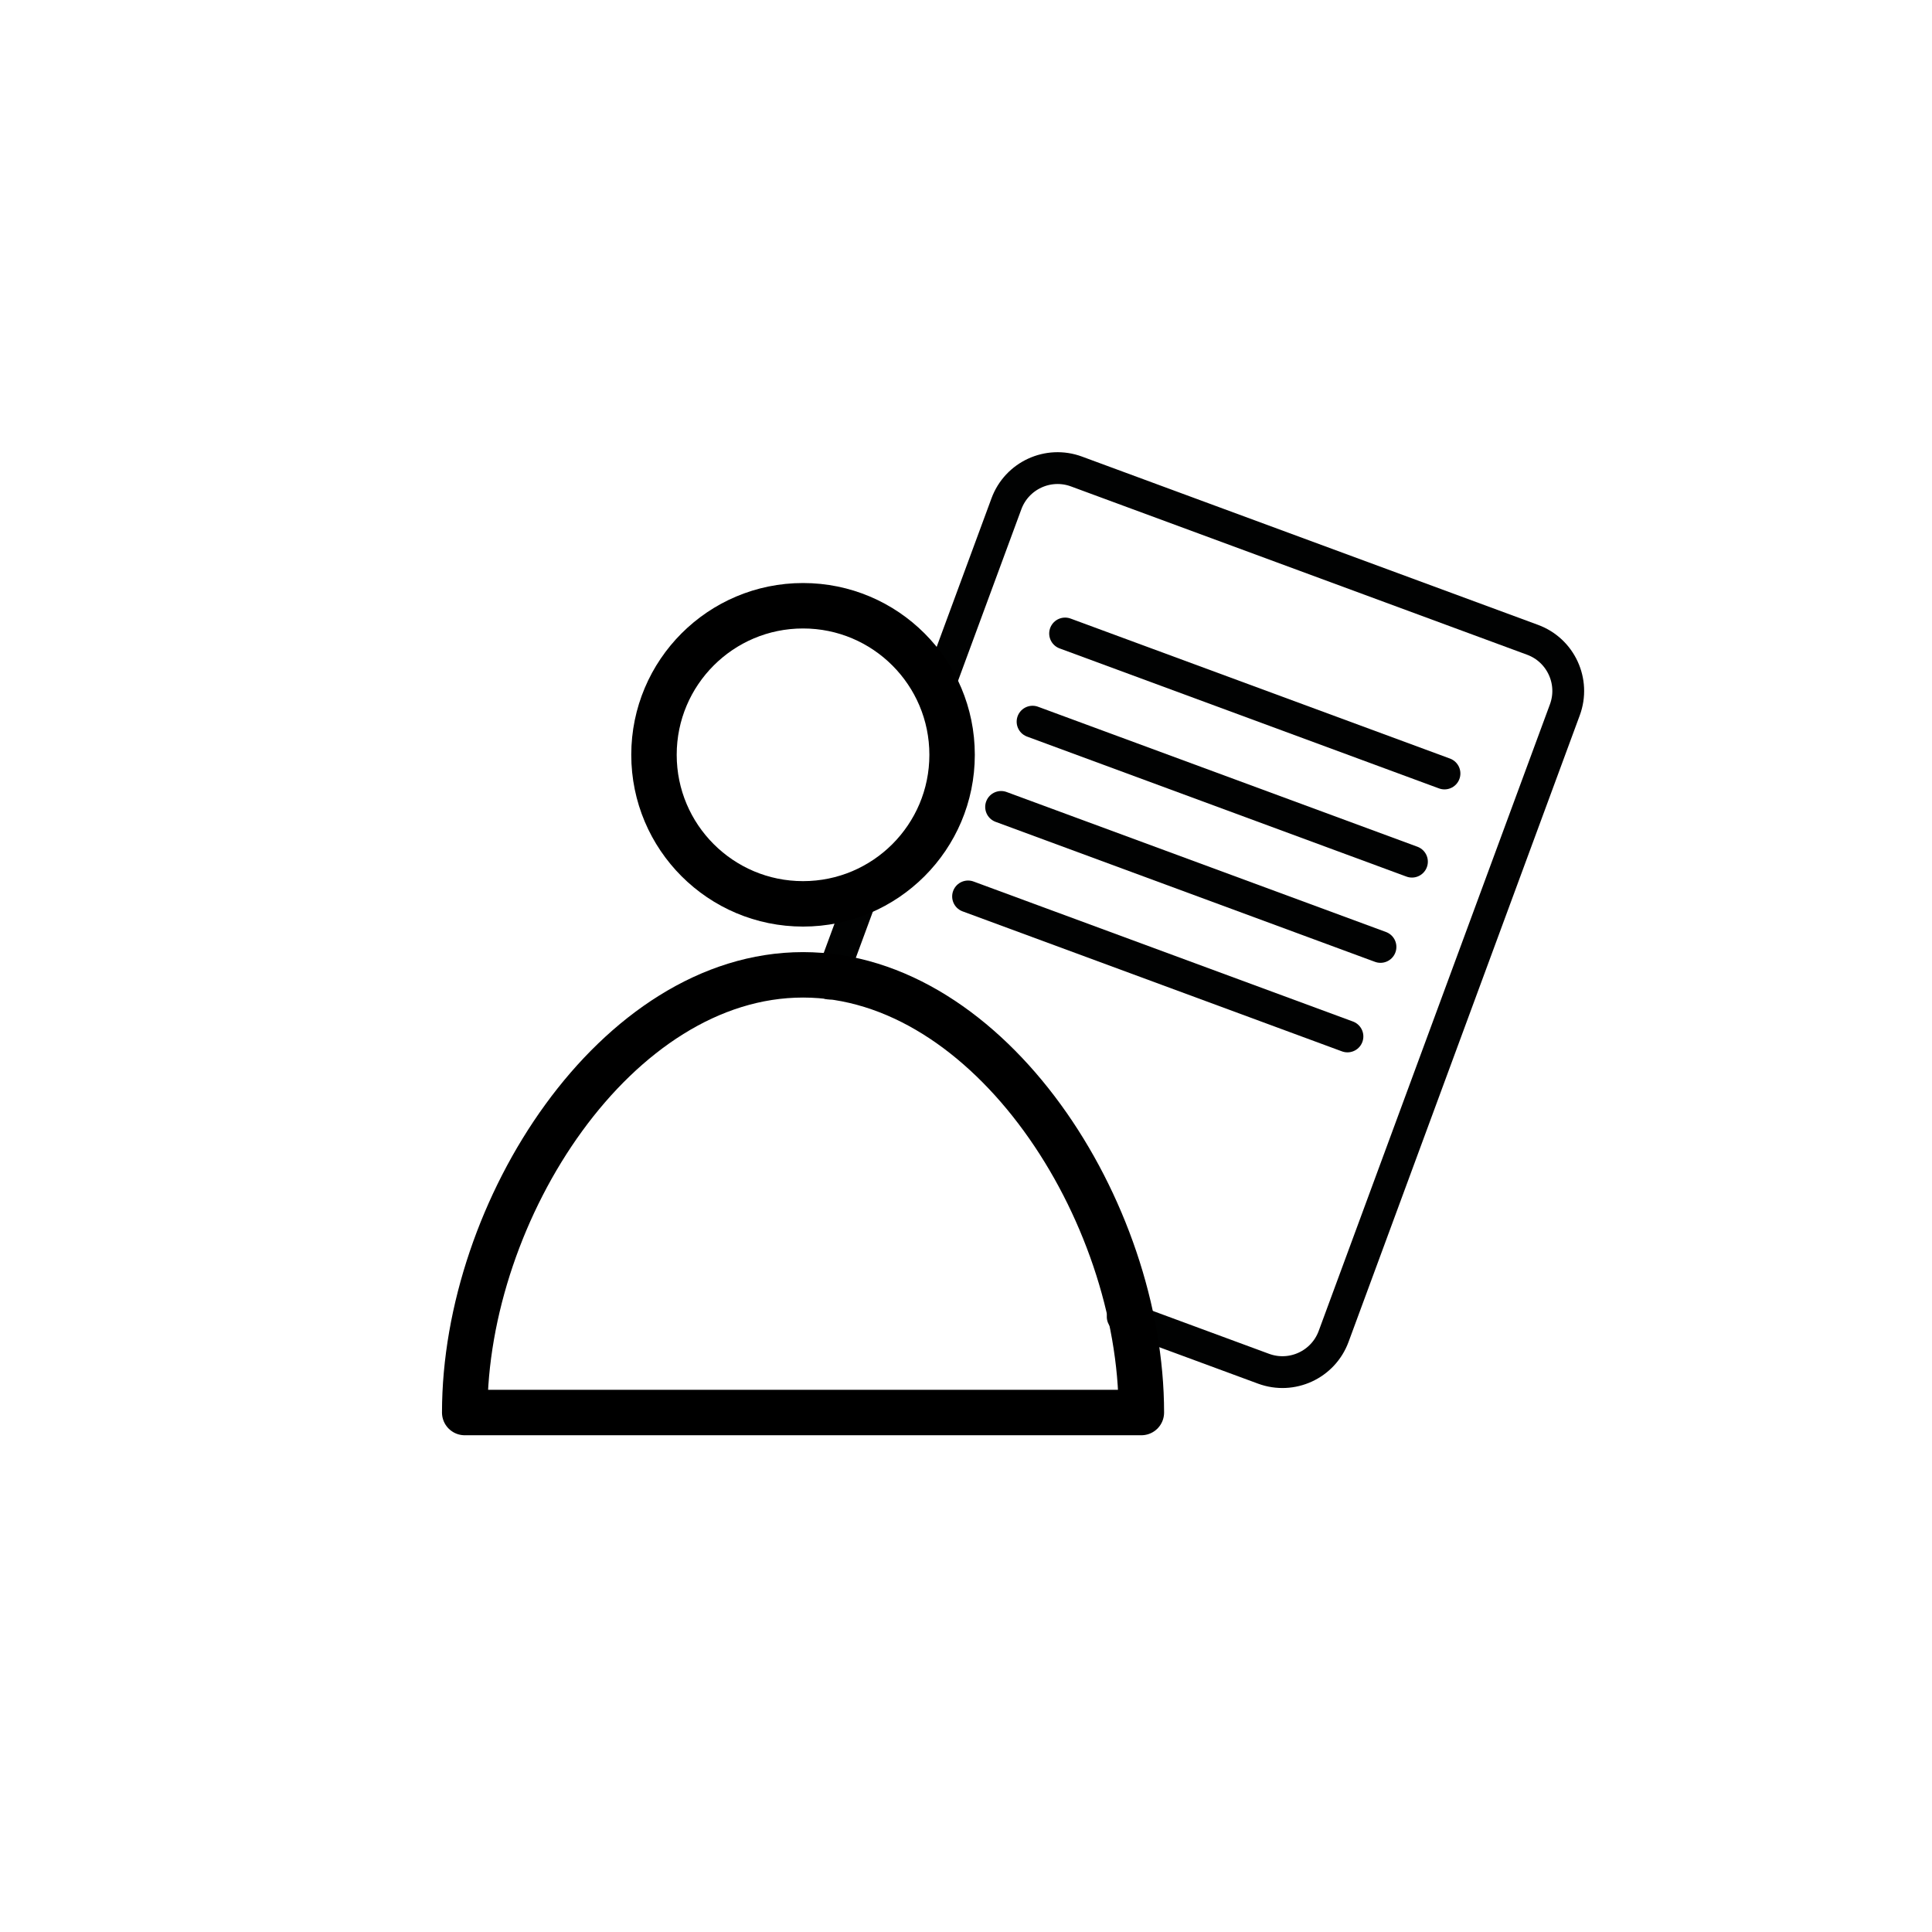 <?xml version="1.0" encoding="utf-8"?>
<!-- Generator: Adobe Illustrator 16.0.0, SVG Export Plug-In . SVG Version: 6.00 Build 0)  -->
<!DOCTYPE svg PUBLIC "-//W3C//DTD SVG 1.1//EN" "http://www.w3.org/Graphics/SVG/1.1/DTD/svg11.dtd">
<svg version="1.1" id="Calque_1" xmlns="http://www.w3.org/2000/svg" xmlns:xlink="http://www.w3.org/1999/xlink" x="0px" y="0px"
	 width="425.2px" height="425.2px" viewBox="0 0 425.2 425.2" enable-background="new 0 0 425.2 425.2" xml:space="preserve">
<path fill="none" stroke="#010202" stroke-width="7" stroke-linecap="round" stroke-linejoin="round" stroke-miterlimit="10" d="
	M173.622,278.068"/>
<path fill="none" stroke="#010202" stroke-width="7" stroke-linecap="round" stroke-linejoin="round" stroke-miterlimit="10" d="
	M165.964,239.276"/>
<path fill="none" stroke="#010202" stroke-width="7" stroke-linecap="round" stroke-linejoin="round" stroke-miterlimit="10" d="
	M207.354,149.194"/>
<path fill="none" stroke="#010202" stroke-width="7" stroke-linecap="round" stroke-linejoin="round" stroke-miterlimit="10" d="
	M182.528,216.469l6.942-18.811"/>
<path fill="none" stroke="#010202" stroke-width="7" stroke-linecap="round" stroke-linejoin="round" stroke-miterlimit="10" d="
	M207.354,149.194l14.143-38.324c2.295-6.217,9.194-9.397,15.412-7.104l100.383,37.043c6.217,2.294,9.398,9.195,7.105,15.412
	l-50.893,137.91c-2.295,6.217-9.194,9.396-15.412,7.104l-31.006-11.441"/>
<line fill="none" stroke="#010202" stroke-width="7" stroke-linecap="round" stroke-linejoin="round" stroke-miterlimit="10" x1="234.411" y1="139.42" x2="317.907" y2="170.231"/>
<line fill="none" stroke="#010202" stroke-width="7" stroke-linecap="round" stroke-linejoin="round" stroke-miterlimit="10" x1="227.249" y1="158.827" x2="310.745" y2="189.638"/>
<line fill="none" stroke="#010202" stroke-width="7" stroke-linecap="round" stroke-linejoin="round" stroke-miterlimit="10" x1="220.325" y1="177.59" x2="303.821" y2="208.401"/>
<line fill="none" stroke="#010202" stroke-width="7" stroke-linecap="round" stroke-linejoin="round" stroke-miterlimit="10" x1="213.055" y1="197.291" x2="296.551" y2="228.103"/>
<path fill="none" stroke="#000000" stroke-width="10" stroke-linecap="round" stroke-linejoin="round" stroke-miterlimit="10" d="
	M251.195,310.874c0-44.574-33.337-96.33-74.461-96.33c-41.123,0-74.459,51.756-74.459,96.33H251.195z"/>
<circle fill="none" stroke="#000000" stroke-width="10" stroke-linecap="round" stroke-linejoin="round" stroke-miterlimit="10" cx="176.735" cy="166.119" r="32.804"/>
</svg>
